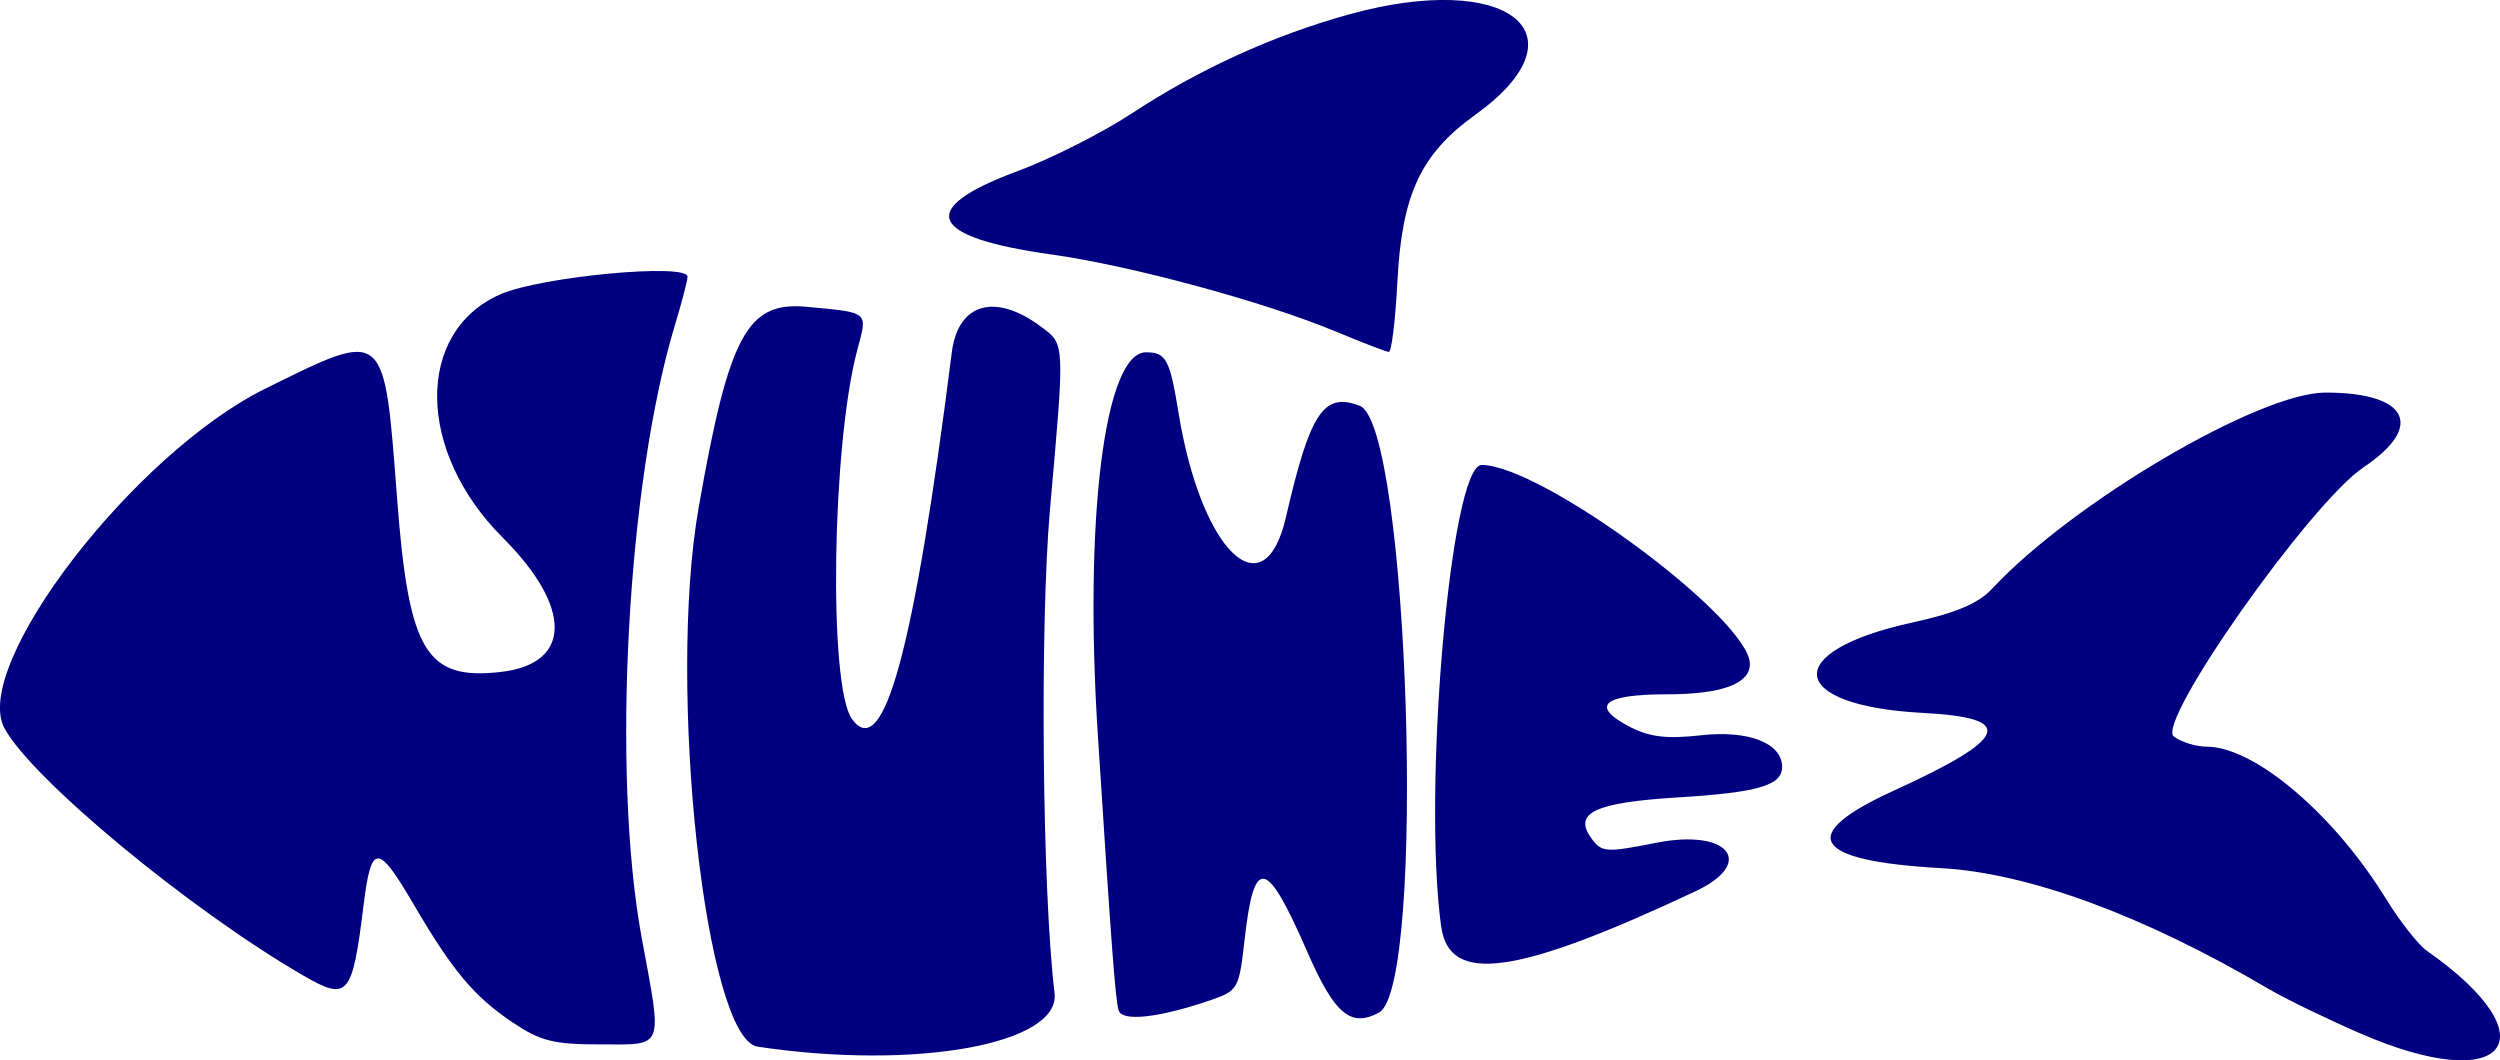 <?xml version="1.0" encoding="UTF-8" standalone="no"?>
<!-- Created with Inkscape (http://www.inkscape.org/) -->

<svg
   width="82.193mm"
   height="34.861mm"
   viewBox="0 0 82.193 34.861"
   version="1.1"
   id="svg1"
   xml:space="preserve"
   xmlns="http://www.w3.org/2000/svg"
   xmlns:svg="http://www.w3.org/2000/svg"><defs
     id="defs1" /><g
     id="layer1"
     transform="translate(-63.243,-174.613)"><path
       style="fill:#000080"
       d="m 140.826,208.582 c -1.123,-0.49 -2.468,-1.143 -2.99,-1.451 -4.08,-2.407 -7.895,-3.816 -10.768,-3.975 -4.255,-0.237 -4.777,-1.082 -1.57,-2.545 3.796,-1.733 4.049,-2.397 0.973,-2.559 -4.475,-0.235 -4.7,-2.019 -0.375,-2.967 1.455,-0.319 2.189,-0.629 2.646,-1.12 2.644,-2.839 8.775,-6.445 10.958,-6.445 2.711,0 3.272,1.101 1.253,2.454 -1.758,1.179 -6.852,8.408 -6.24,8.856 0.248,0.182 0.731,0.331 1.073,0.331 1.576,0 4.185,2.212 5.902,5.003 0.457,0.742 1.062,1.512 1.344,1.709 4.154,2.91 2.608,4.81 -2.205,2.709 z m -52.675,0.442 c -1.714,-0.258 -2.977,-11.78 -1.941,-17.704 0.992,-5.674 1.595,-6.803 3.537,-6.621 2.089,0.195 2.024,0.141 1.685,1.405 -0.842,3.14 -0.957,11.084 -0.177,12.151 1.04,1.423 2.038,-2.244 3.281,-12.059 0.206,-1.626 1.435,-1.97 2.954,-0.828 0.767,0.576 0.762,0.488 0.276,5.964 -0.339,3.817 -0.257,12.595 0.148,15.928 0.205,1.682 -4.575,2.545 -9.765,1.764 z m -8.062,-0.801 c -1.267,-0.856 -1.97,-1.695 -3.25,-3.883 -1.179,-2.014 -1.391,-2.009 -1.644,0.042 -0.369,2.991 -0.51,3.155 -1.982,2.303 -3.712,-2.147 -8.936,-6.471 -9.825,-8.133 -1.101,-2.057 4.252,-9.023 8.574,-11.159 3.986,-1.97 3.906,-2.037 4.338,3.633 0.381,5.005 0.95,5.956 3.398,5.68 2.349,-0.265 2.377,-2.114 0.067,-4.424 -2.834,-2.834 -2.873,-6.754 -0.079,-7.99 1.326,-0.586 6.167,-1.042 6.161,-0.58 -0.002,0.129 -0.184,0.83 -0.405,1.557 -1.578,5.185 -2.1,14.761 -1.102,20.175 0.685,3.711 0.764,3.506 -1.361,3.506 -1.539,0 -1.974,-0.11 -2.89,-0.728 z m 19.934,-0.384 c -0.108,-0.349 -0.231,-1.967 -0.687,-9.075 -0.458,-7.137 0.227,-12.568 1.585,-12.568 0.66,0 0.782,0.228 1.07,1.996 0.739,4.542 2.809,6.552 3.529,3.428 0.796,-3.454 1.239,-4.122 2.428,-3.666 1.617,0.62 2.201,19.111 0.63,19.951 -0.932,0.499 -1.463,0.047 -2.357,-2.002 -1.353,-3.104 -1.749,-3.171 -2.065,-0.353 -0.175,1.564 -0.218,1.639 -1.108,1.944 -1.69,0.579 -2.908,0.717 -3.024,0.343 z m 10.601,-2.762 c -0.619,-4.517 0.314,-15.177 1.329,-15.177 1.982,0 8.822,5.073 8.822,6.543 0,0.655 -0.937,0.997 -2.729,0.997 -2.108,0 -2.543,0.384 -1.213,1.072 0.645,0.334 1.216,0.401 2.332,0.275 1.56,-0.176 2.669,0.256 2.669,1.04 0,0.609 -0.787,0.84 -3.416,1.002 -2.758,0.17 -3.467,0.508 -2.847,1.356 0.332,0.454 0.481,0.463 2.123,0.137 2.378,-0.473 3.291,0.654 1.291,1.594 -5.898,2.772 -8.097,3.076 -8.359,1.159 z m -3.476,-19.568 c -2.316,-0.969 -6.717,-2.162 -9.319,-2.527 -4.089,-0.572 -4.474,-1.504 -1.132,-2.742 1.091,-0.404 2.78,-1.257 3.753,-1.896 2.219,-1.458 4.646,-2.565 7.136,-3.255 5.246,-1.454 7.871,0.633 4.155,3.302 -1.79,1.286 -2.41,2.618 -2.556,5.488 -0.065,1.273 -0.192,2.31 -0.283,2.304 -0.091,-0.006 -0.88,-0.31 -1.754,-0.676 z"
       id="path44486" /></g></svg>
